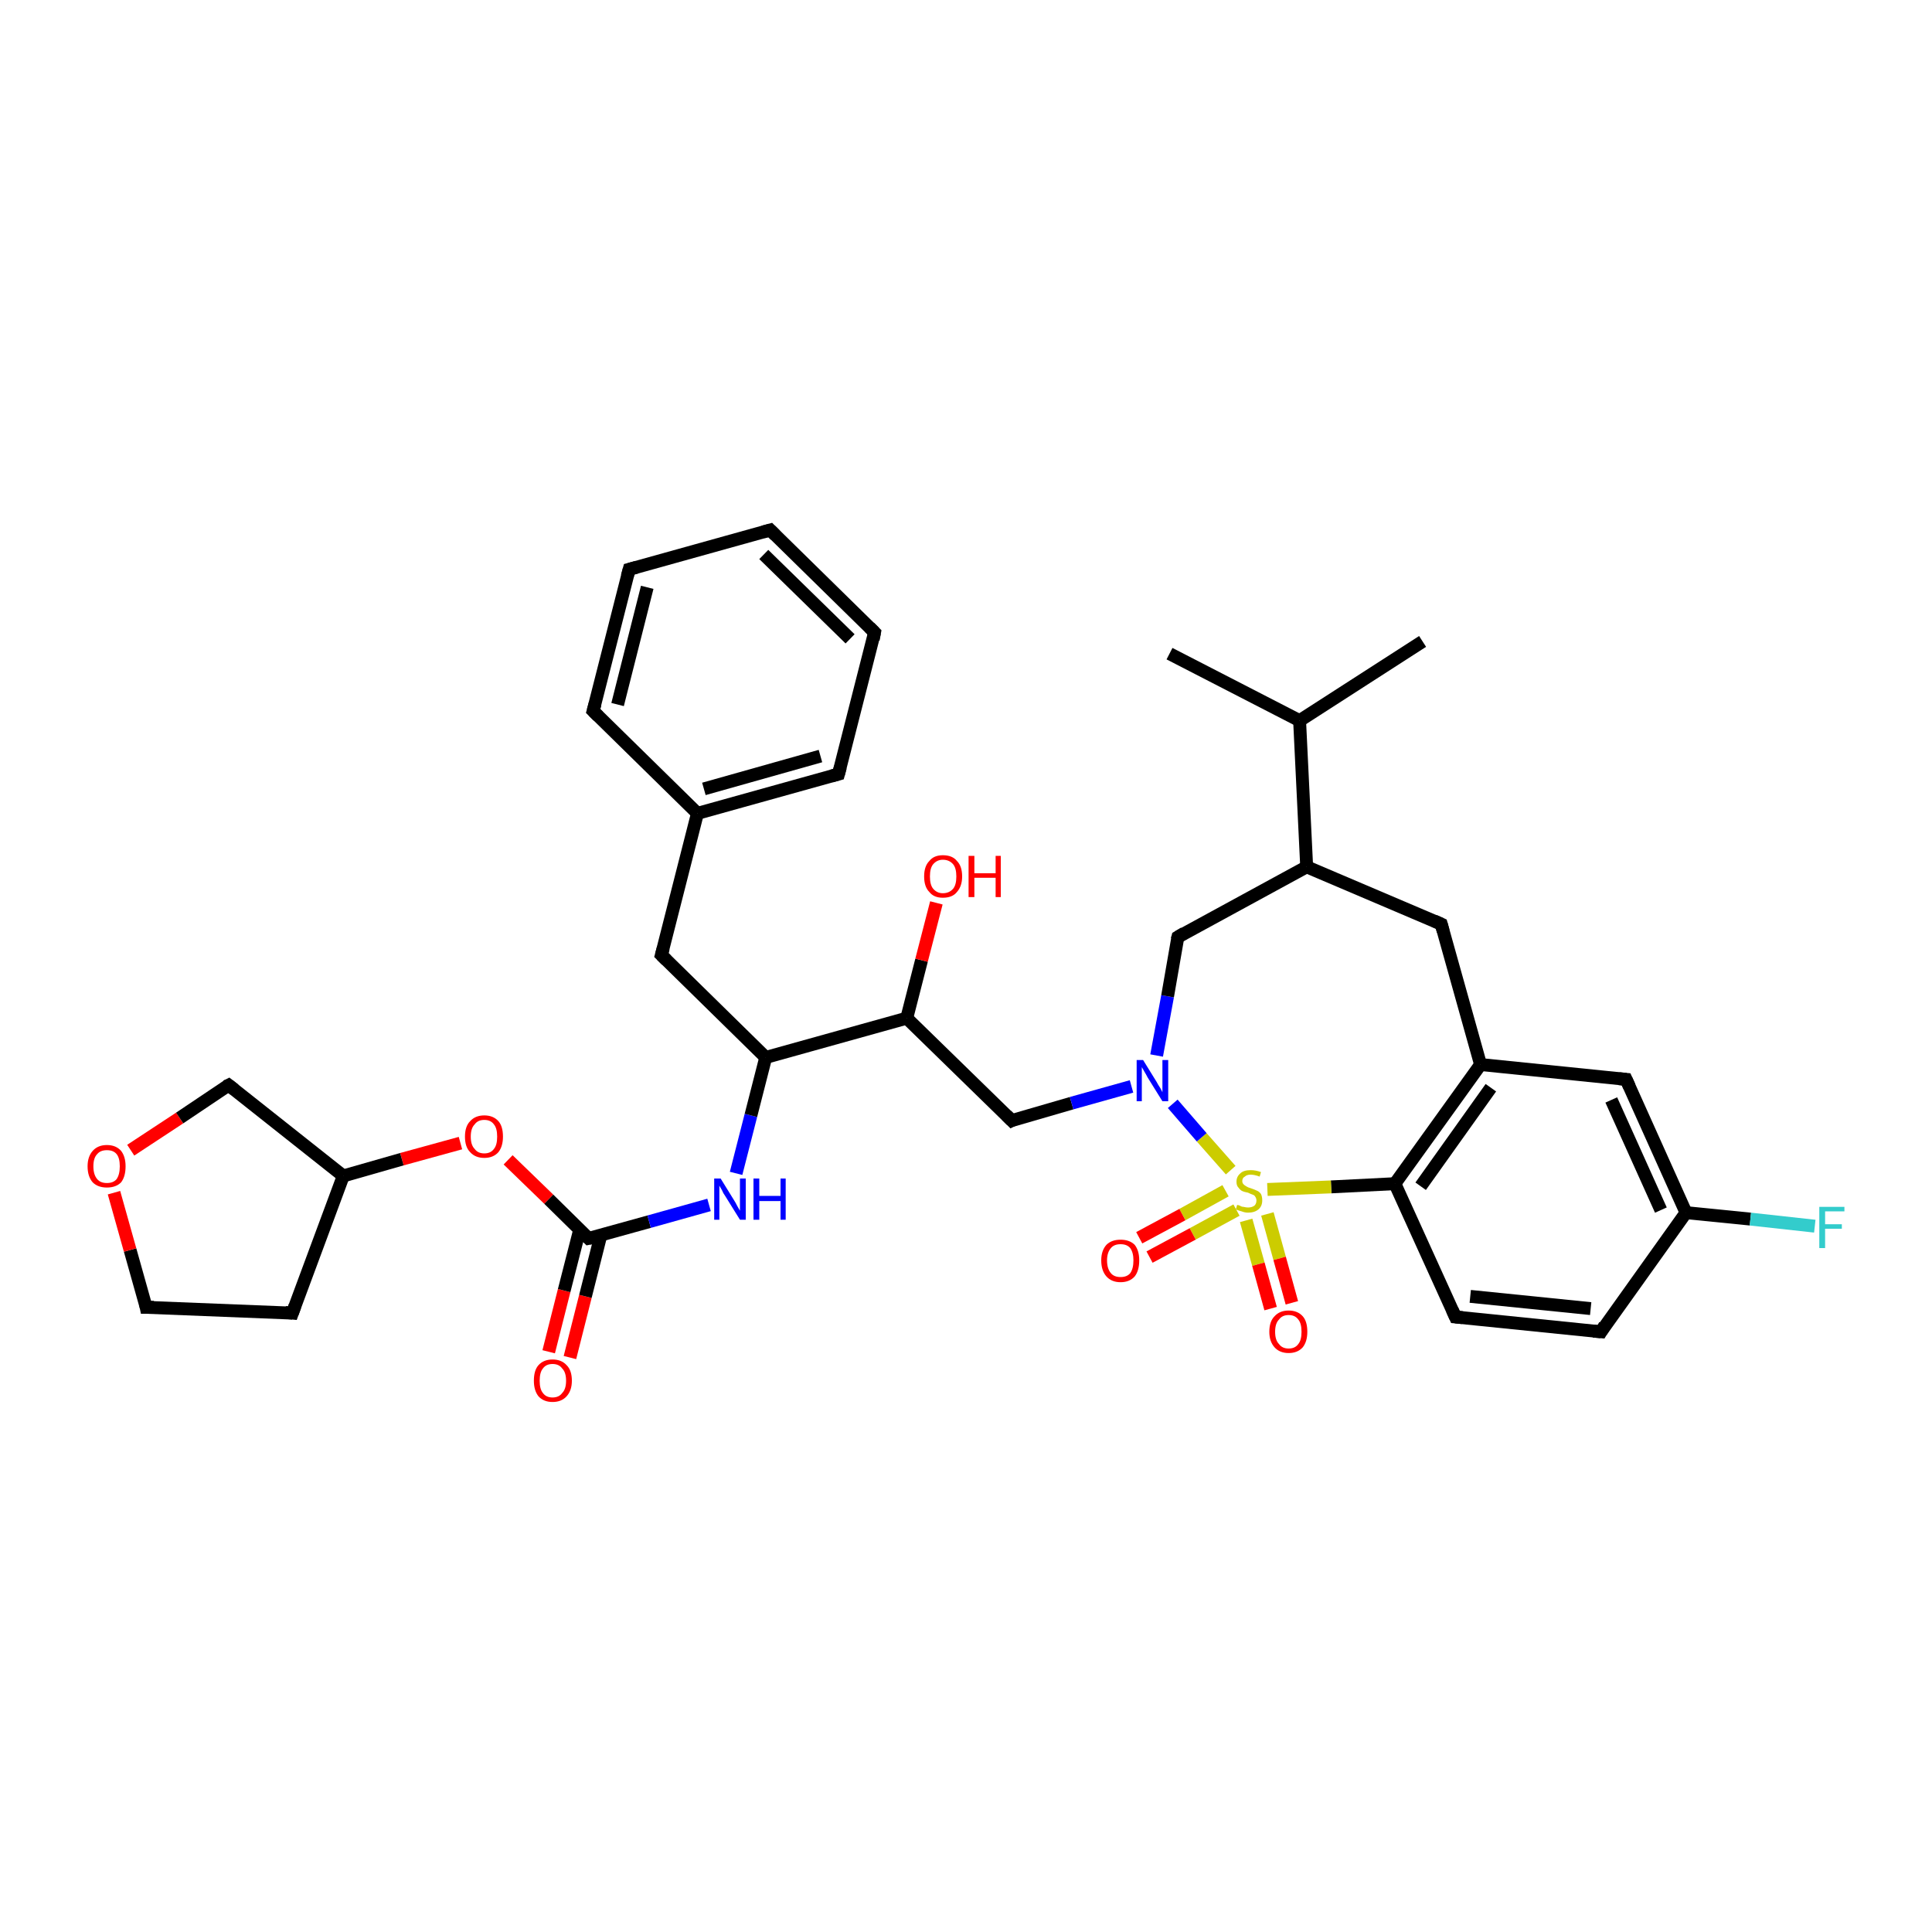 <?xml version='1.0' encoding='iso-8859-1'?>
<svg version='1.1' baseProfile='full'
              xmlns='http://www.w3.org/2000/svg'
                      xmlns:rdkit='http://www.rdkit.org/xml'
                      xmlns:xlink='http://www.w3.org/1999/xlink'
                  xml:space='preserve'
width='300px' height='300px' viewBox='0 0 300 300'>
<!-- END OF HEADER -->
<rect style='opacity:1.0;fill:#FFFFFF;stroke:none' width='300.0' height='300.0' x='0.0' y='0.0'> </rect>
<path class='bond-0 atom-0 atom-1' d='M 85.2,209.9 L 87.6,200.4' style='fill:none;fill-rule:evenodd;stroke:#FF0000;stroke-width:2.0px;stroke-linecap:butt;stroke-linejoin:miter;stroke-opacity:1' />
<path class='bond-0 atom-0 atom-1' d='M 87.6,200.4 L 90.0,191.0' style='fill:none;fill-rule:evenodd;stroke:#000000;stroke-width:2.0px;stroke-linecap:butt;stroke-linejoin:miter;stroke-opacity:1' />
<path class='bond-0 atom-0 atom-1' d='M 88.5,210.8 L 90.9,201.3' style='fill:none;fill-rule:evenodd;stroke:#FF0000;stroke-width:2.0px;stroke-linecap:butt;stroke-linejoin:miter;stroke-opacity:1' />
<path class='bond-0 atom-0 atom-1' d='M 90.9,201.3 L 93.3,191.8' style='fill:none;fill-rule:evenodd;stroke:#000000;stroke-width:2.0px;stroke-linecap:butt;stroke-linejoin:miter;stroke-opacity:1' />
<path class='bond-1 atom-1 atom-2' d='M 91.4,192.3 L 85.2,186.2' style='fill:none;fill-rule:evenodd;stroke:#000000;stroke-width:2.0px;stroke-linecap:butt;stroke-linejoin:miter;stroke-opacity:1' />
<path class='bond-1 atom-1 atom-2' d='M 85.2,186.2 L 78.9,180.1' style='fill:none;fill-rule:evenodd;stroke:#FF0000;stroke-width:2.0px;stroke-linecap:butt;stroke-linejoin:miter;stroke-opacity:1' />
<path class='bond-2 atom-2 atom-3' d='M 71.5,177.5 L 62.4,180.0' style='fill:none;fill-rule:evenodd;stroke:#FF0000;stroke-width:2.0px;stroke-linecap:butt;stroke-linejoin:miter;stroke-opacity:1' />
<path class='bond-2 atom-2 atom-3' d='M 62.4,180.0 L 53.3,182.6' style='fill:none;fill-rule:evenodd;stroke:#000000;stroke-width:2.0px;stroke-linecap:butt;stroke-linejoin:miter;stroke-opacity:1' />
<path class='bond-3 atom-3 atom-4' d='M 53.3,182.6 L 45.4,203.9' style='fill:none;fill-rule:evenodd;stroke:#000000;stroke-width:2.0px;stroke-linecap:butt;stroke-linejoin:miter;stroke-opacity:1' />
<path class='bond-4 atom-4 atom-5' d='M 45.4,203.9 L 22.7,203.0' style='fill:none;fill-rule:evenodd;stroke:#000000;stroke-width:2.0px;stroke-linecap:butt;stroke-linejoin:miter;stroke-opacity:1' />
<path class='bond-5 atom-5 atom-6' d='M 22.7,203.0 L 20.2,194.1' style='fill:none;fill-rule:evenodd;stroke:#000000;stroke-width:2.0px;stroke-linecap:butt;stroke-linejoin:miter;stroke-opacity:1' />
<path class='bond-5 atom-5 atom-6' d='M 20.2,194.1 L 17.7,185.2' style='fill:none;fill-rule:evenodd;stroke:#FF0000;stroke-width:2.0px;stroke-linecap:butt;stroke-linejoin:miter;stroke-opacity:1' />
<path class='bond-6 atom-6 atom-7' d='M 20.3,178.6 L 27.9,173.6' style='fill:none;fill-rule:evenodd;stroke:#FF0000;stroke-width:2.0px;stroke-linecap:butt;stroke-linejoin:miter;stroke-opacity:1' />
<path class='bond-6 atom-6 atom-7' d='M 27.9,173.6 L 35.5,168.5' style='fill:none;fill-rule:evenodd;stroke:#000000;stroke-width:2.0px;stroke-linecap:butt;stroke-linejoin:miter;stroke-opacity:1' />
<path class='bond-7 atom-1 atom-8' d='M 91.4,192.3 L 100.8,189.7' style='fill:none;fill-rule:evenodd;stroke:#000000;stroke-width:2.0px;stroke-linecap:butt;stroke-linejoin:miter;stroke-opacity:1' />
<path class='bond-7 atom-1 atom-8' d='M 100.8,189.7 L 110.1,187.1' style='fill:none;fill-rule:evenodd;stroke:#0000FF;stroke-width:2.0px;stroke-linecap:butt;stroke-linejoin:miter;stroke-opacity:1' />
<path class='bond-8 atom-8 atom-9' d='M 114.3,182.2 L 116.6,173.2' style='fill:none;fill-rule:evenodd;stroke:#0000FF;stroke-width:2.0px;stroke-linecap:butt;stroke-linejoin:miter;stroke-opacity:1' />
<path class='bond-8 atom-8 atom-9' d='M 116.6,173.2 L 118.9,164.2' style='fill:none;fill-rule:evenodd;stroke:#000000;stroke-width:2.0px;stroke-linecap:butt;stroke-linejoin:miter;stroke-opacity:1' />
<path class='bond-9 atom-9 atom-10' d='M 118.9,164.2 L 102.7,148.3' style='fill:none;fill-rule:evenodd;stroke:#000000;stroke-width:2.0px;stroke-linecap:butt;stroke-linejoin:miter;stroke-opacity:1' />
<path class='bond-10 atom-10 atom-11' d='M 102.7,148.3 L 108.3,126.3' style='fill:none;fill-rule:evenodd;stroke:#000000;stroke-width:2.0px;stroke-linecap:butt;stroke-linejoin:miter;stroke-opacity:1' />
<path class='bond-11 atom-11 atom-12' d='M 108.3,126.3 L 130.2,120.2' style='fill:none;fill-rule:evenodd;stroke:#000000;stroke-width:2.0px;stroke-linecap:butt;stroke-linejoin:miter;stroke-opacity:1' />
<path class='bond-11 atom-11 atom-12' d='M 109.3,122.5 L 127.4,117.4' style='fill:none;fill-rule:evenodd;stroke:#000000;stroke-width:2.0px;stroke-linecap:butt;stroke-linejoin:miter;stroke-opacity:1' />
<path class='bond-12 atom-12 atom-13' d='M 130.2,120.2 L 135.8,98.2' style='fill:none;fill-rule:evenodd;stroke:#000000;stroke-width:2.0px;stroke-linecap:butt;stroke-linejoin:miter;stroke-opacity:1' />
<path class='bond-13 atom-13 atom-14' d='M 135.8,98.2 L 119.6,82.3' style='fill:none;fill-rule:evenodd;stroke:#000000;stroke-width:2.0px;stroke-linecap:butt;stroke-linejoin:miter;stroke-opacity:1' />
<path class='bond-13 atom-13 atom-14' d='M 132.0,99.2 L 118.6,86.1' style='fill:none;fill-rule:evenodd;stroke:#000000;stroke-width:2.0px;stroke-linecap:butt;stroke-linejoin:miter;stroke-opacity:1' />
<path class='bond-14 atom-14 atom-15' d='M 119.6,82.3 L 97.7,88.4' style='fill:none;fill-rule:evenodd;stroke:#000000;stroke-width:2.0px;stroke-linecap:butt;stroke-linejoin:miter;stroke-opacity:1' />
<path class='bond-15 atom-15 atom-16' d='M 97.7,88.4 L 92.1,110.4' style='fill:none;fill-rule:evenodd;stroke:#000000;stroke-width:2.0px;stroke-linecap:butt;stroke-linejoin:miter;stroke-opacity:1' />
<path class='bond-15 atom-15 atom-16' d='M 100.5,91.2 L 95.9,109.4' style='fill:none;fill-rule:evenodd;stroke:#000000;stroke-width:2.0px;stroke-linecap:butt;stroke-linejoin:miter;stroke-opacity:1' />
<path class='bond-16 atom-9 atom-17' d='M 118.9,164.2 L 140.8,158.1' style='fill:none;fill-rule:evenodd;stroke:#000000;stroke-width:2.0px;stroke-linecap:butt;stroke-linejoin:miter;stroke-opacity:1' />
<path class='bond-17 atom-17 atom-18' d='M 140.8,158.1 L 143.1,149.1' style='fill:none;fill-rule:evenodd;stroke:#000000;stroke-width:2.0px;stroke-linecap:butt;stroke-linejoin:miter;stroke-opacity:1' />
<path class='bond-17 atom-17 atom-18' d='M 143.1,149.1 L 145.4,140.2' style='fill:none;fill-rule:evenodd;stroke:#FF0000;stroke-width:2.0px;stroke-linecap:butt;stroke-linejoin:miter;stroke-opacity:1' />
<path class='bond-18 atom-17 atom-19' d='M 140.8,158.1 L 157.1,174.0' style='fill:none;fill-rule:evenodd;stroke:#000000;stroke-width:2.0px;stroke-linecap:butt;stroke-linejoin:miter;stroke-opacity:1' />
<path class='bond-19 atom-19 atom-20' d='M 157.1,174.0 L 166.4,171.3' style='fill:none;fill-rule:evenodd;stroke:#000000;stroke-width:2.0px;stroke-linecap:butt;stroke-linejoin:miter;stroke-opacity:1' />
<path class='bond-19 atom-19 atom-20' d='M 166.4,171.3 L 175.7,168.7' style='fill:none;fill-rule:evenodd;stroke:#0000FF;stroke-width:2.0px;stroke-linecap:butt;stroke-linejoin:miter;stroke-opacity:1' />
<path class='bond-20 atom-20 atom-21' d='M 179.6,163.9 L 181.3,154.7' style='fill:none;fill-rule:evenodd;stroke:#0000FF;stroke-width:2.0px;stroke-linecap:butt;stroke-linejoin:miter;stroke-opacity:1' />
<path class='bond-20 atom-20 atom-21' d='M 181.3,154.7 L 182.9,145.5' style='fill:none;fill-rule:evenodd;stroke:#000000;stroke-width:2.0px;stroke-linecap:butt;stroke-linejoin:miter;stroke-opacity:1' />
<path class='bond-21 atom-21 atom-22' d='M 182.9,145.5 L 202.9,134.6' style='fill:none;fill-rule:evenodd;stroke:#000000;stroke-width:2.0px;stroke-linecap:butt;stroke-linejoin:miter;stroke-opacity:1' />
<path class='bond-22 atom-22 atom-23' d='M 202.9,134.6 L 223.8,143.5' style='fill:none;fill-rule:evenodd;stroke:#000000;stroke-width:2.0px;stroke-linecap:butt;stroke-linejoin:miter;stroke-opacity:1' />
<path class='bond-23 atom-23 atom-24' d='M 223.8,143.5 L 229.9,165.3' style='fill:none;fill-rule:evenodd;stroke:#000000;stroke-width:2.0px;stroke-linecap:butt;stroke-linejoin:miter;stroke-opacity:1' />
<path class='bond-24 atom-24 atom-25' d='M 229.9,165.3 L 216.6,183.8' style='fill:none;fill-rule:evenodd;stroke:#000000;stroke-width:2.0px;stroke-linecap:butt;stroke-linejoin:miter;stroke-opacity:1' />
<path class='bond-24 atom-24 atom-25' d='M 231.5,168.9 L 220.6,184.2' style='fill:none;fill-rule:evenodd;stroke:#000000;stroke-width:2.0px;stroke-linecap:butt;stroke-linejoin:miter;stroke-opacity:1' />
<path class='bond-25 atom-25 atom-26' d='M 216.6,183.8 L 226.0,204.5' style='fill:none;fill-rule:evenodd;stroke:#000000;stroke-width:2.0px;stroke-linecap:butt;stroke-linejoin:miter;stroke-opacity:1' />
<path class='bond-26 atom-26 atom-27' d='M 226.0,204.5 L 248.6,206.8' style='fill:none;fill-rule:evenodd;stroke:#000000;stroke-width:2.0px;stroke-linecap:butt;stroke-linejoin:miter;stroke-opacity:1' />
<path class='bond-26 atom-26 atom-27' d='M 228.3,201.3 L 247.0,203.2' style='fill:none;fill-rule:evenodd;stroke:#000000;stroke-width:2.0px;stroke-linecap:butt;stroke-linejoin:miter;stroke-opacity:1' />
<path class='bond-27 atom-27 atom-28' d='M 248.6,206.8 L 261.8,188.3' style='fill:none;fill-rule:evenodd;stroke:#000000;stroke-width:2.0px;stroke-linecap:butt;stroke-linejoin:miter;stroke-opacity:1' />
<path class='bond-28 atom-28 atom-29' d='M 261.8,188.3 L 271.8,189.3' style='fill:none;fill-rule:evenodd;stroke:#000000;stroke-width:2.0px;stroke-linecap:butt;stroke-linejoin:miter;stroke-opacity:1' />
<path class='bond-28 atom-28 atom-29' d='M 271.8,189.3 L 281.8,190.4' style='fill:none;fill-rule:evenodd;stroke:#33CCCC;stroke-width:2.0px;stroke-linecap:butt;stroke-linejoin:miter;stroke-opacity:1' />
<path class='bond-29 atom-28 atom-30' d='M 261.8,188.3 L 252.5,167.6' style='fill:none;fill-rule:evenodd;stroke:#000000;stroke-width:2.0px;stroke-linecap:butt;stroke-linejoin:miter;stroke-opacity:1' />
<path class='bond-29 atom-28 atom-30' d='M 257.9,187.9 L 250.2,170.8' style='fill:none;fill-rule:evenodd;stroke:#000000;stroke-width:2.0px;stroke-linecap:butt;stroke-linejoin:miter;stroke-opacity:1' />
<path class='bond-30 atom-25 atom-31' d='M 216.6,183.8 L 206.7,184.3' style='fill:none;fill-rule:evenodd;stroke:#000000;stroke-width:2.0px;stroke-linecap:butt;stroke-linejoin:miter;stroke-opacity:1' />
<path class='bond-30 atom-25 atom-31' d='M 206.7,184.3 L 196.8,184.7' style='fill:none;fill-rule:evenodd;stroke:#CCCC00;stroke-width:2.0px;stroke-linecap:butt;stroke-linejoin:miter;stroke-opacity:1' />
<path class='bond-31 atom-31 atom-32' d='M 193.5,189.5 L 195.4,196.3' style='fill:none;fill-rule:evenodd;stroke:#CCCC00;stroke-width:2.0px;stroke-linecap:butt;stroke-linejoin:miter;stroke-opacity:1' />
<path class='bond-31 atom-31 atom-32' d='M 195.4,196.3 L 197.3,203.2' style='fill:none;fill-rule:evenodd;stroke:#FF0000;stroke-width:2.0px;stroke-linecap:butt;stroke-linejoin:miter;stroke-opacity:1' />
<path class='bond-31 atom-31 atom-32' d='M 196.8,188.5 L 198.7,195.4' style='fill:none;fill-rule:evenodd;stroke:#CCCC00;stroke-width:2.0px;stroke-linecap:butt;stroke-linejoin:miter;stroke-opacity:1' />
<path class='bond-31 atom-31 atom-32' d='M 198.7,195.4 L 200.6,202.3' style='fill:none;fill-rule:evenodd;stroke:#FF0000;stroke-width:2.0px;stroke-linecap:butt;stroke-linejoin:miter;stroke-opacity:1' />
<path class='bond-32 atom-31 atom-33' d='M 190.3,184.9 L 183.6,188.6' style='fill:none;fill-rule:evenodd;stroke:#CCCC00;stroke-width:2.0px;stroke-linecap:butt;stroke-linejoin:miter;stroke-opacity:1' />
<path class='bond-32 atom-31 atom-33' d='M 183.6,188.6 L 176.9,192.2' style='fill:none;fill-rule:evenodd;stroke:#FF0000;stroke-width:2.0px;stroke-linecap:butt;stroke-linejoin:miter;stroke-opacity:1' />
<path class='bond-32 atom-31 atom-33' d='M 192.0,187.9 L 185.2,191.6' style='fill:none;fill-rule:evenodd;stroke:#CCCC00;stroke-width:2.0px;stroke-linecap:butt;stroke-linejoin:miter;stroke-opacity:1' />
<path class='bond-32 atom-31 atom-33' d='M 185.2,191.6 L 178.5,195.2' style='fill:none;fill-rule:evenodd;stroke:#FF0000;stroke-width:2.0px;stroke-linecap:butt;stroke-linejoin:miter;stroke-opacity:1' />
<path class='bond-33 atom-22 atom-34' d='M 202.9,134.6 L 201.8,111.9' style='fill:none;fill-rule:evenodd;stroke:#000000;stroke-width:2.0px;stroke-linecap:butt;stroke-linejoin:miter;stroke-opacity:1' />
<path class='bond-34 atom-34 atom-35' d='M 201.8,111.9 L 220.9,99.6' style='fill:none;fill-rule:evenodd;stroke:#000000;stroke-width:2.0px;stroke-linecap:butt;stroke-linejoin:miter;stroke-opacity:1' />
<path class='bond-35 atom-34 atom-36' d='M 201.8,111.9 L 181.6,101.5' style='fill:none;fill-rule:evenodd;stroke:#000000;stroke-width:2.0px;stroke-linecap:butt;stroke-linejoin:miter;stroke-opacity:1' />
<path class='bond-36 atom-7 atom-3' d='M 35.5,168.5 L 53.3,182.6' style='fill:none;fill-rule:evenodd;stroke:#000000;stroke-width:2.0px;stroke-linecap:butt;stroke-linejoin:miter;stroke-opacity:1' />
<path class='bond-37 atom-16 atom-11' d='M 92.1,110.4 L 108.3,126.3' style='fill:none;fill-rule:evenodd;stroke:#000000;stroke-width:2.0px;stroke-linecap:butt;stroke-linejoin:miter;stroke-opacity:1' />
<path class='bond-38 atom-30 atom-24' d='M 252.5,167.6 L 229.9,165.3' style='fill:none;fill-rule:evenodd;stroke:#000000;stroke-width:2.0px;stroke-linecap:butt;stroke-linejoin:miter;stroke-opacity:1' />
<path class='bond-39 atom-31 atom-20' d='M 191.1,181.7 L 186.6,176.6' style='fill:none;fill-rule:evenodd;stroke:#CCCC00;stroke-width:2.0px;stroke-linecap:butt;stroke-linejoin:miter;stroke-opacity:1' />
<path class='bond-39 atom-31 atom-20' d='M 186.6,176.6 L 182.1,171.4' style='fill:none;fill-rule:evenodd;stroke:#0000FF;stroke-width:2.0px;stroke-linecap:butt;stroke-linejoin:miter;stroke-opacity:1' />
<path d='M 91.1,192.0 L 91.4,192.3 L 91.9,192.2' style='fill:none;stroke:#000000;stroke-width:2.0px;stroke-linecap:butt;stroke-linejoin:miter;stroke-opacity:1;' />
<path d='M 45.8,202.8 L 45.4,203.9 L 44.3,203.8' style='fill:none;stroke:#000000;stroke-width:2.0px;stroke-linecap:butt;stroke-linejoin:miter;stroke-opacity:1;' />
<path d='M 23.9,203.0 L 22.7,203.0 L 22.6,202.5' style='fill:none;stroke:#000000;stroke-width:2.0px;stroke-linecap:butt;stroke-linejoin:miter;stroke-opacity:1;' />
<path d='M 35.1,168.7 L 35.5,168.5 L 36.4,169.2' style='fill:none;stroke:#000000;stroke-width:2.0px;stroke-linecap:butt;stroke-linejoin:miter;stroke-opacity:1;' />
<path d='M 103.5,149.1 L 102.7,148.3 L 103.0,147.2' style='fill:none;stroke:#000000;stroke-width:2.0px;stroke-linecap:butt;stroke-linejoin:miter;stroke-opacity:1;' />
<path d='M 129.1,120.5 L 130.2,120.2 L 130.5,119.1' style='fill:none;stroke:#000000;stroke-width:2.0px;stroke-linecap:butt;stroke-linejoin:miter;stroke-opacity:1;' />
<path d='M 135.6,99.3 L 135.8,98.2 L 135.0,97.4' style='fill:none;stroke:#000000;stroke-width:2.0px;stroke-linecap:butt;stroke-linejoin:miter;stroke-opacity:1;' />
<path d='M 120.4,83.1 L 119.6,82.3 L 118.5,82.6' style='fill:none;stroke:#000000;stroke-width:2.0px;stroke-linecap:butt;stroke-linejoin:miter;stroke-opacity:1;' />
<path d='M 98.8,88.1 L 97.7,88.4 L 97.4,89.5' style='fill:none;stroke:#000000;stroke-width:2.0px;stroke-linecap:butt;stroke-linejoin:miter;stroke-opacity:1;' />
<path d='M 92.4,109.3 L 92.1,110.4 L 92.9,111.2' style='fill:none;stroke:#000000;stroke-width:2.0px;stroke-linecap:butt;stroke-linejoin:miter;stroke-opacity:1;' />
<path d='M 156.3,173.2 L 157.1,174.0 L 157.5,173.8' style='fill:none;stroke:#000000;stroke-width:2.0px;stroke-linecap:butt;stroke-linejoin:miter;stroke-opacity:1;' />
<path d='M 182.8,145.9 L 182.9,145.5 L 183.9,144.9' style='fill:none;stroke:#000000;stroke-width:2.0px;stroke-linecap:butt;stroke-linejoin:miter;stroke-opacity:1;' />
<path d='M 222.7,143.0 L 223.8,143.5 L 224.1,144.6' style='fill:none;stroke:#000000;stroke-width:2.0px;stroke-linecap:butt;stroke-linejoin:miter;stroke-opacity:1;' />
<path d='M 225.5,203.4 L 226.0,204.5 L 227.1,204.6' style='fill:none;stroke:#000000;stroke-width:2.0px;stroke-linecap:butt;stroke-linejoin:miter;stroke-opacity:1;' />
<path d='M 247.4,206.7 L 248.6,206.8 L 249.2,205.8' style='fill:none;stroke:#000000;stroke-width:2.0px;stroke-linecap:butt;stroke-linejoin:miter;stroke-opacity:1;' />
<path d='M 253.0,168.7 L 252.5,167.6 L 251.4,167.5' style='fill:none;stroke:#000000;stroke-width:2.0px;stroke-linecap:butt;stroke-linejoin:miter;stroke-opacity:1;' />
<path class='atom-0' d='M 82.9 214.4
Q 82.9 212.8, 83.6 212.0
Q 84.4 211.1, 85.8 211.1
Q 87.2 211.1, 88.0 212.0
Q 88.8 212.8, 88.8 214.4
Q 88.8 215.9, 88.0 216.8
Q 87.2 217.7, 85.8 217.7
Q 84.4 217.7, 83.6 216.8
Q 82.9 215.9, 82.9 214.4
M 85.8 217.0
Q 86.8 217.0, 87.3 216.3
Q 87.9 215.7, 87.9 214.4
Q 87.9 213.1, 87.3 212.5
Q 86.8 211.8, 85.8 211.8
Q 84.8 211.8, 84.3 212.5
Q 83.8 213.1, 83.8 214.4
Q 83.8 215.7, 84.3 216.3
Q 84.8 217.0, 85.8 217.0
' fill='#FF0000'/>
<path class='atom-2' d='M 72.2 176.5
Q 72.2 174.9, 73.0 174.1
Q 73.8 173.2, 75.2 173.2
Q 76.6 173.2, 77.4 174.1
Q 78.1 174.9, 78.1 176.5
Q 78.1 178.0, 77.4 178.9
Q 76.6 179.8, 75.2 179.8
Q 73.8 179.8, 73.0 178.9
Q 72.2 178.1, 72.2 176.5
M 75.2 179.1
Q 76.2 179.1, 76.7 178.4
Q 77.2 177.8, 77.2 176.5
Q 77.2 175.2, 76.7 174.6
Q 76.2 173.9, 75.2 173.9
Q 74.2 173.9, 73.7 174.6
Q 73.1 175.2, 73.1 176.5
Q 73.1 177.8, 73.7 178.4
Q 74.2 179.1, 75.2 179.1
' fill='#FF0000'/>
<path class='atom-6' d='M 13.6 181.1
Q 13.6 179.6, 14.4 178.7
Q 15.2 177.8, 16.6 177.8
Q 18.0 177.8, 18.8 178.7
Q 19.5 179.6, 19.5 181.1
Q 19.5 182.7, 18.8 183.6
Q 18.0 184.4, 16.6 184.4
Q 15.2 184.4, 14.4 183.6
Q 13.6 182.7, 13.6 181.1
M 16.6 183.7
Q 17.6 183.7, 18.1 183.1
Q 18.6 182.4, 18.6 181.1
Q 18.6 179.8, 18.1 179.2
Q 17.6 178.6, 16.6 178.6
Q 15.6 178.6, 15.1 179.2
Q 14.5 179.8, 14.5 181.1
Q 14.5 182.4, 15.1 183.1
Q 15.6 183.7, 16.6 183.7
' fill='#FF0000'/>
<path class='atom-8' d='M 111.9 183.0
L 114.0 186.4
Q 114.2 186.7, 114.5 187.3
Q 114.9 188.0, 114.9 188.0
L 114.9 183.0
L 115.8 183.0
L 115.8 189.4
L 114.9 189.4
L 112.6 185.7
Q 112.3 185.3, 112.1 184.8
Q 111.8 184.3, 111.7 184.1
L 111.7 189.4
L 110.9 189.4
L 110.9 183.0
L 111.9 183.0
' fill='#0000FF'/>
<path class='atom-8' d='M 117.0 183.0
L 117.9 183.0
L 117.9 185.7
L 121.2 185.7
L 121.2 183.0
L 122.0 183.0
L 122.0 189.4
L 121.2 189.4
L 121.2 186.5
L 117.9 186.5
L 117.9 189.4
L 117.0 189.4
L 117.0 183.0
' fill='#0000FF'/>
<path class='atom-18' d='M 143.5 136.1
Q 143.5 134.5, 144.3 133.7
Q 145.0 132.8, 146.4 132.8
Q 147.9 132.8, 148.6 133.7
Q 149.4 134.5, 149.4 136.1
Q 149.4 137.6, 148.6 138.5
Q 147.9 139.4, 146.4 139.4
Q 145.0 139.4, 144.3 138.5
Q 143.5 137.7, 143.5 136.1
M 146.4 138.7
Q 147.4 138.7, 148.0 138.0
Q 148.5 137.4, 148.5 136.1
Q 148.5 134.8, 148.0 134.2
Q 147.4 133.5, 146.4 133.5
Q 145.5 133.5, 144.9 134.2
Q 144.4 134.8, 144.4 136.1
Q 144.4 137.4, 144.9 138.0
Q 145.5 138.7, 146.4 138.7
' fill='#FF0000'/>
<path class='atom-18' d='M 150.4 132.9
L 151.3 132.9
L 151.3 135.6
L 154.6 135.6
L 154.6 132.9
L 155.4 132.9
L 155.4 139.3
L 154.6 139.3
L 154.6 136.3
L 151.3 136.3
L 151.3 139.3
L 150.4 139.3
L 150.4 132.9
' fill='#FF0000'/>
<path class='atom-20' d='M 177.5 164.6
L 179.6 168.0
Q 179.8 168.4, 180.2 169.0
Q 180.5 169.6, 180.5 169.6
L 180.5 164.6
L 181.4 164.6
L 181.4 171.0
L 180.5 171.0
L 178.2 167.3
Q 178.0 166.9, 177.7 166.4
Q 177.4 165.9, 177.3 165.7
L 177.3 171.0
L 176.5 171.0
L 176.5 164.6
L 177.5 164.6
' fill='#0000FF'/>
<path class='atom-29' d='M 282.5 187.4
L 286.4 187.4
L 286.4 188.1
L 283.4 188.1
L 283.4 190.1
L 286.0 190.1
L 286.0 190.8
L 283.4 190.8
L 283.4 193.8
L 282.5 193.8
L 282.5 187.4
' fill='#33CCCC'/>
<path class='atom-31' d='M 192.1 187.1
Q 192.2 187.1, 192.5 187.2
Q 192.8 187.4, 193.1 187.4
Q 193.5 187.5, 193.8 187.5
Q 194.4 187.5, 194.8 187.2
Q 195.1 186.9, 195.1 186.4
Q 195.1 186.1, 194.9 185.8
Q 194.8 185.6, 194.5 185.5
Q 194.2 185.4, 193.8 185.2
Q 193.2 185.1, 192.8 184.9
Q 192.5 184.7, 192.3 184.4
Q 192.0 184.1, 192.0 183.5
Q 192.0 182.7, 192.6 182.2
Q 193.1 181.7, 194.2 181.7
Q 195.0 181.7, 195.8 182.0
L 195.6 182.7
Q 194.8 182.4, 194.2 182.4
Q 193.6 182.4, 193.3 182.7
Q 192.9 182.9, 192.9 183.4
Q 192.9 183.7, 193.1 183.9
Q 193.3 184.1, 193.5 184.2
Q 193.8 184.4, 194.2 184.5
Q 194.8 184.7, 195.2 184.9
Q 195.5 185.0, 195.8 185.4
Q 196.0 185.8, 196.0 186.4
Q 196.0 187.3, 195.4 187.8
Q 194.8 188.3, 193.8 188.3
Q 193.3 188.3, 192.8 188.1
Q 192.4 188.0, 191.9 187.8
L 192.1 187.1
' fill='#CCCC00'/>
<path class='atom-32' d='M 197.1 206.8
Q 197.1 205.2, 197.9 204.4
Q 198.7 203.5, 200.1 203.5
Q 201.5 203.5, 202.3 204.4
Q 203.0 205.2, 203.0 206.8
Q 203.0 208.3, 202.3 209.2
Q 201.5 210.1, 200.1 210.1
Q 198.7 210.1, 197.9 209.2
Q 197.1 208.3, 197.1 206.8
M 200.1 209.4
Q 201.1 209.4, 201.6 208.7
Q 202.1 208.1, 202.1 206.8
Q 202.1 205.5, 201.6 204.9
Q 201.1 204.2, 200.1 204.2
Q 199.1 204.2, 198.6 204.9
Q 198.0 205.5, 198.0 206.8
Q 198.0 208.1, 198.6 208.7
Q 199.1 209.4, 200.1 209.4
' fill='#FF0000'/>
<path class='atom-33' d='M 171.0 195.7
Q 171.0 194.2, 171.8 193.3
Q 172.6 192.5, 174.0 192.5
Q 175.4 192.5, 176.2 193.3
Q 176.9 194.2, 176.9 195.7
Q 176.9 197.3, 176.2 198.2
Q 175.4 199.1, 174.0 199.1
Q 172.6 199.1, 171.8 198.2
Q 171.0 197.3, 171.0 195.7
M 174.0 198.3
Q 175.0 198.3, 175.5 197.7
Q 176.0 197.0, 176.0 195.7
Q 176.0 194.5, 175.5 193.8
Q 175.0 193.2, 174.0 193.2
Q 173.0 193.2, 172.5 193.8
Q 171.9 194.5, 171.9 195.7
Q 171.9 197.0, 172.5 197.7
Q 173.0 198.3, 174.0 198.3
' fill='#FF0000'/>
</svg>
